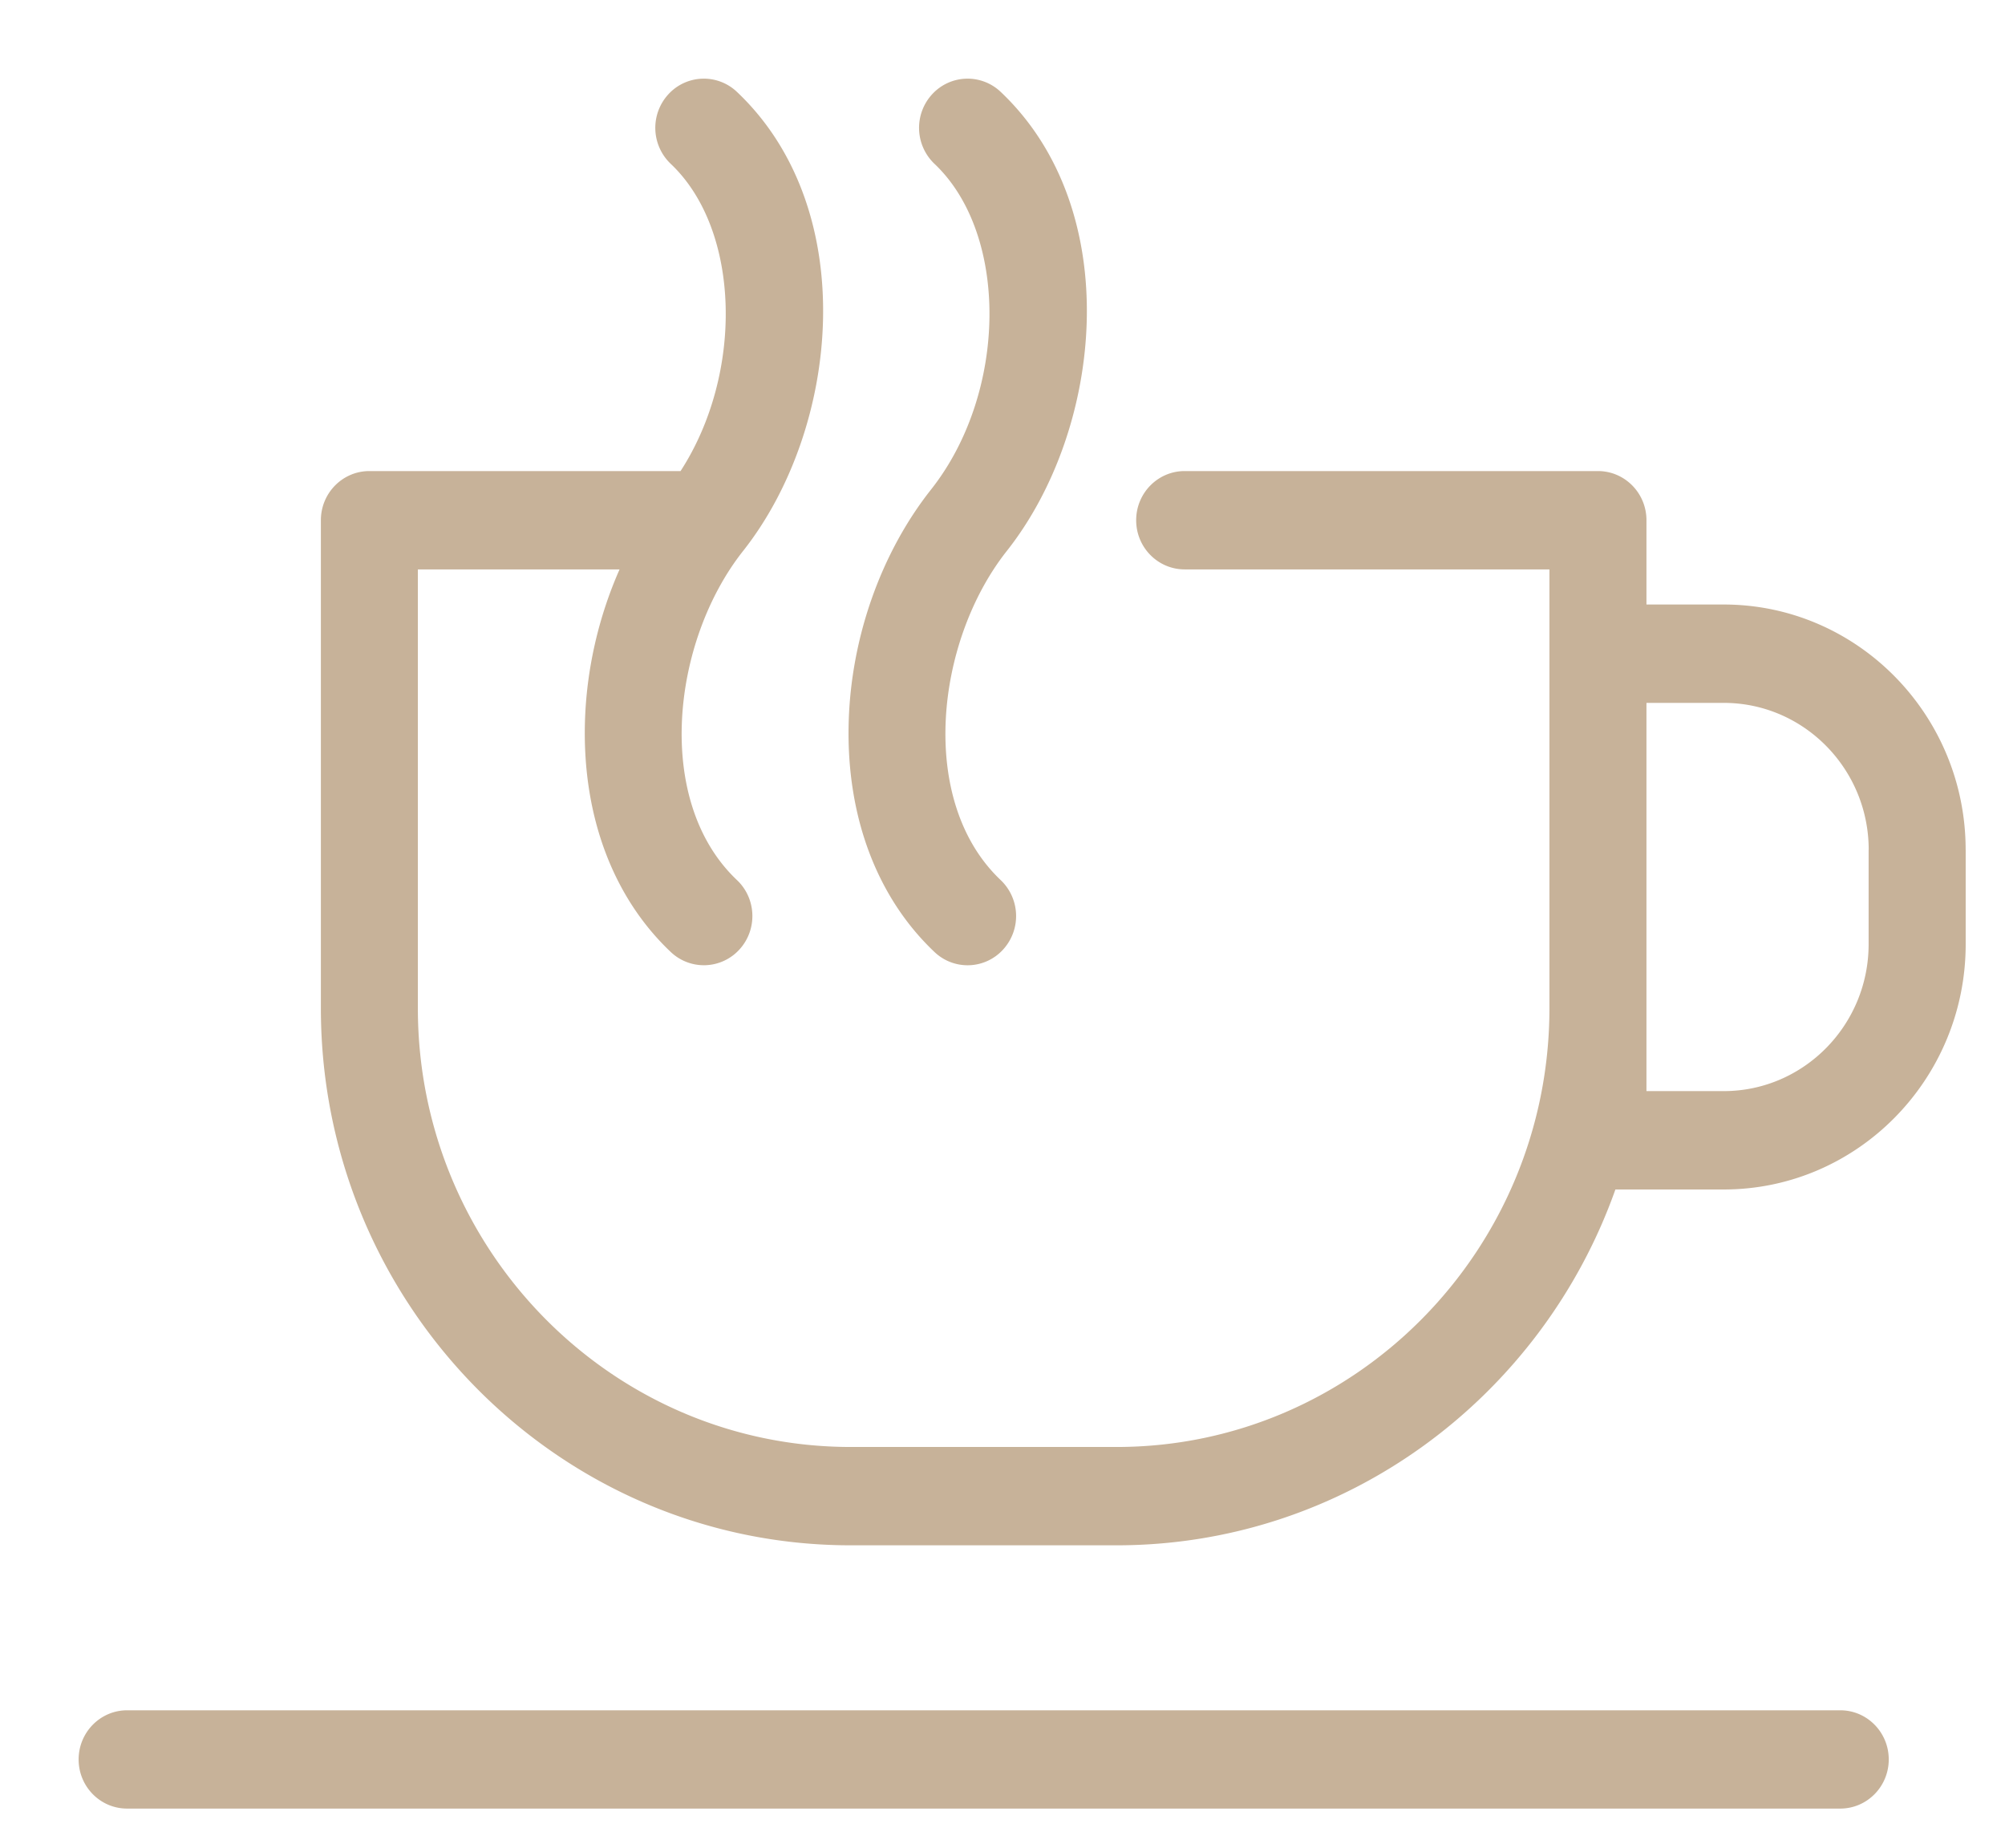 <svg xmlns="http://www.w3.org/2000/svg" width="51" height="47"><path fill-rule="evenodd" fill="#c7b299" d="M48.043 44.749c0 .69-.552 1.25-1.234 1.25H3.234C2.552 46 2 45.44 2 44.75s.552-1.251 1.234-1.251h43.575c.682 0 1.234.56 1.234 1.25zM23.77 24.213a1.22 1.22 0 001.744-.061 1.263 1.263 0 00-.06-1.768c-2.115-2.002-1.663-6.07.155-8.37 2.467-3.12 3.01-8.683-.155-11.677a1.222 1.222 0 00-1.744.061 1.263 1.263 0 00.06 1.769c1.9 1.797 1.858 5.822-.087 8.283-1.278 1.617-2.042 3.784-2.096 5.946-.06 2.363.716 4.429 2.183 5.817zM50 21.614v2.4c0 3.44-2.76 6.239-6.153 6.239H41.09c-1.87 5.27-6.85 9.05-12.686 9.05h-6.766c-7.431 0-13.476-6.128-13.476-13.66V13.232c0-.691.552-1.251 1.234-1.251h7.915c1.606-2.476 1.535-6.127-.25-7.814a1.263 1.263 0 01-.06-1.769 1.222 1.222 0 011.745-.06c3.164 2.993 2.621 8.556.155 11.676-1.819 2.3-2.272 6.368-.155 8.37.498.471.525 1.262.06 1.768a1.222 1.222 0 01-1.744.061c-1.468-1.388-2.243-3.454-2.184-5.817.034-1.347.343-2.696.881-3.913h-5.13v11.16c0 6.153 4.939 11.159 11.009 11.159h6.766c6.07 0 11.008-5.007 11.008-11.16v-11.16h-9.278c-.682 0-1.234-.56-1.234-1.25 0-.691.552-1.251 1.234-1.251h10.512c.682 0 1.234.56 1.234 1.25v2.144h1.965c3.393 0 6.154 2.799 6.154 6.24zm-2.467 0c0-2.06-1.654-3.737-3.686-3.737H41.88v9.874h1.965c2.032 0 3.686-1.676 3.686-3.737v-2.4z"/></svg>